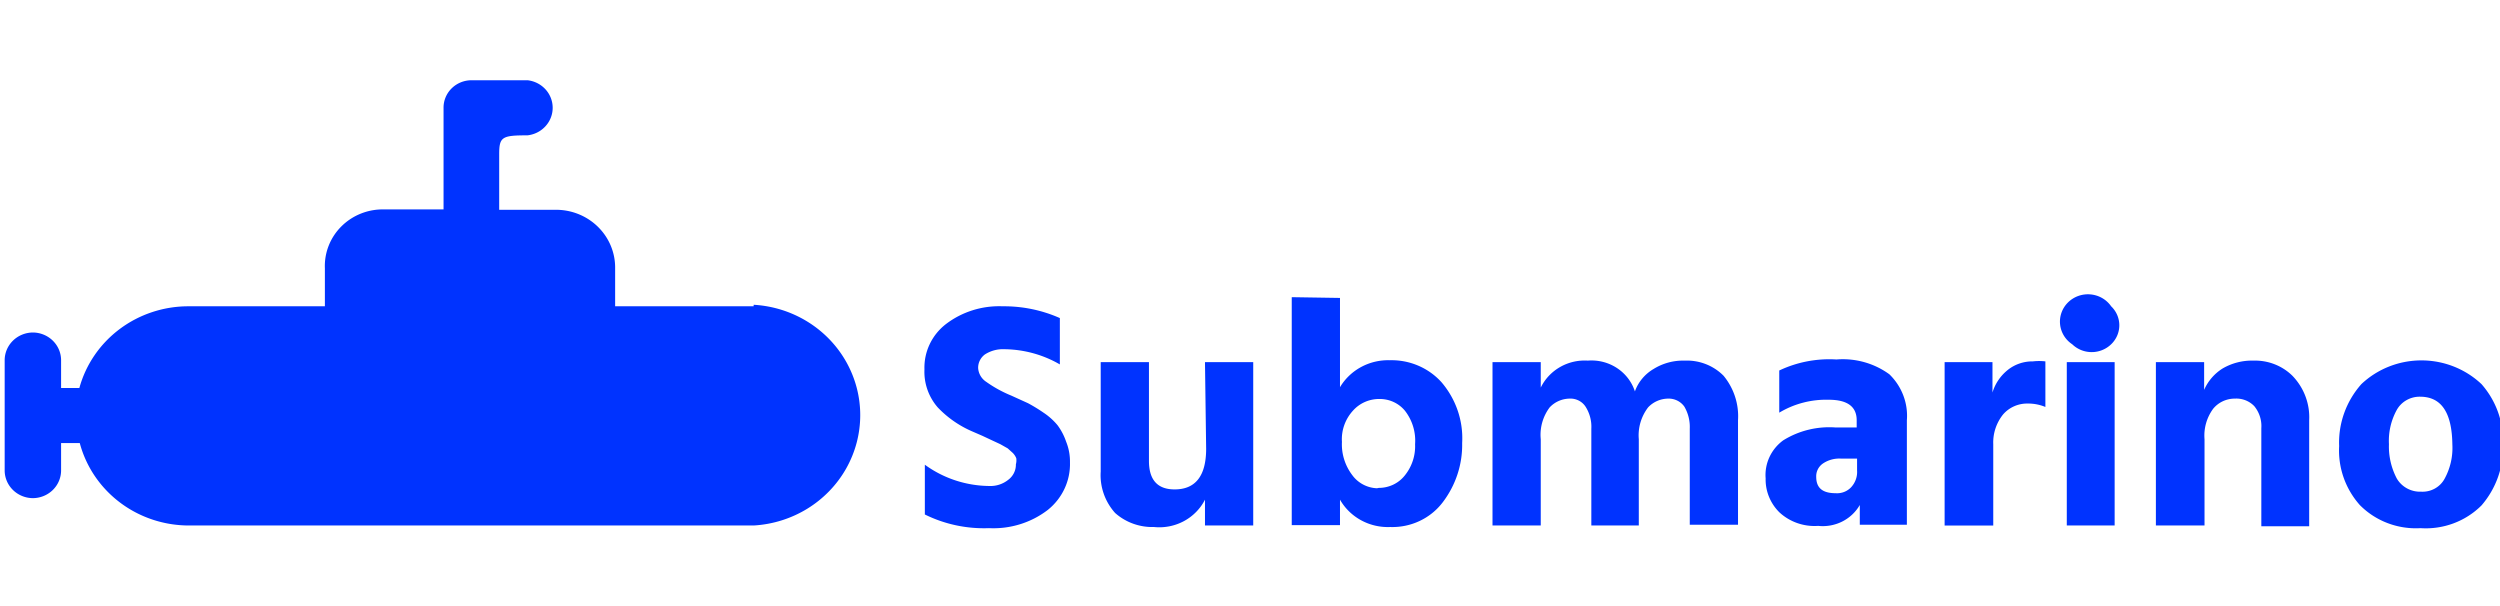 <svg enable-background="new 0 0 117.2 28.4" version="1.1" viewBox="0 0 117.2 28.4" xml:space="preserve"
  xmlns="http://www.w3.org/2000/svg">

  <g transform="matrix(1.824 0 0 1.781 .219 3.673)" data-name="Layer 2">
    <path style="fill:#03f;" d="m27.12 6.31v1.22a2.85 2.85 0 0 0-1.42-0.4 0.84 0.84 0 0 0-0.51 0.14 0.44 0.44 0 0 0-0.17 0.35 0.47 0.47 0 0 0 0.21 0.37 3.15 3.15 0 0 0 0.64 0.36l0.43 0.2a4.1 4.1 0 0 1 0.4 0.25 1.66 1.66 0 0 1 0.36 0.33 1.58 1.58 0 0 1 0.22 0.43 1.42 1.42 0 0 1 0.1 0.55 1.56 1.56 0 0 1-0.57 1.25 2.26 2.26 0 0 1-1.51 0.48 3.36 3.36 0 0 1-1.65-0.36v-1.31a2.81 2.81 0 0 0 1.65 0.56 0.72 0.72 0 0 0 0.49-0.16 0.5 0.5 0 0 0 0.2-0.41 0.41 0.41 0 0 0 0.01-0.16 0.42 0.42 0 0 0-0.09-0.14l-0.13-0.12-0.19-0.11-0.21-0.1-0.25-0.12-0.27-0.12a2.69 2.69 0 0 1-0.88-0.63 1.45 1.45 0 0 1-0.34-1 1.46 1.46 0 0 1 0.55-1.19 2.22 2.22 0 0 1 1.46-0.47 3.47 3.47 0 0 1 1.47 0.31z"/>
    <path style="fill:#03f;" d="m30.85 7.47h1.24v4.3h-1.24v-0.68a1.31 1.31 0 0 1-1.31 0.72 1.42 1.42 0 0 1-1-0.37 1.51 1.51 0 0 1-0.37-1.09v-2.88h1.24v2.6q0 0.75 0.66 0.75c0.54 0 0.81-0.36 0.81-1.07z"/>
    <path style="fill:#03f;" d="m34.32 5.78v2.35a1.43 1.43 0 0 1 1.28-0.71 1.71 1.71 0 0 1 1.33 0.58 2.3 2.3 0 0 1 0.53 1.6 2.53 2.53 0 0 1-0.5 1.56 1.61 1.61 0 0 1-1.35 0.65 1.41 1.41 0 0 1-1.29-0.72v0.67h-1.24v-6zm1 5a0.84 0.84 0 0 0 0.66-0.32 1.24 1.24 0 0 0 0.27-0.83 1.3 1.3 0 0 0-0.26-0.88 0.83 0.83 0 0 0-0.66-0.31 0.89 0.89 0 0 0-0.67 0.3 1.13 1.13 0 0 0-0.29 0.83 1.36 1.36 0 0 0 0.27 0.88 0.82 0.82 0 0 0 0.63 0.34z"/>
    <path style="fill:#03f;" d="m39.48 7.47v0.67a1.25 1.25 0 0 1 1.21-0.71 1.17 1.17 0 0 1 1.21 0.81 1.12 1.12 0 0 1 0.48-0.59 1.41 1.41 0 0 1 0.8-0.22 1.31 1.31 0 0 1 1 0.4 1.7 1.7 0 0 1 0.37 1.17v2.75h-1.24v-2.53a1.08 1.08 0 0 0-0.14-0.58 0.49 0.49 0 0 0-0.42-0.21 0.71 0.71 0 0 0-0.51 0.23 1.23 1.23 0 0 0-0.24 0.84v2.27h-1.22v-2.55a1 1 0 0 0-0.15-0.58 0.46 0.46 0 0 0-0.41-0.21 0.71 0.71 0 0 0-0.51 0.23 1.22 1.22 0 0 0-0.23 0.84v2.27h-1.24v-4.3z"/>
    <path style="fill:#03f;" d="m45.61 8.8v-1.11a2.94 2.94 0 0 1 1.47-0.29 2 2 0 0 1 1.36 0.39 1.54 1.54 0 0 1 0.45 1.21v2.75h-1.21v-0.52a1.09 1.09 0 0 1-1.07 0.55 1.31 1.31 0 0 1-1-0.36 1.23 1.23 0 0 1-0.35-0.89 1.14 1.14 0 0 1 0.45-1 2.2 2.2 0 0 1 1.35-0.34h0.54v-0.19q0-0.54-0.72-0.54a2.3 2.3 0 0 0-1.27 0.34zm2 1.21h-0.4a0.74 0.74 0 0 0-0.48 0.13 0.41 0.41 0 0 0-0.17 0.35c0 0.29 0.16 0.43 0.5 0.43a0.49 0.49 0 0 0 0.4-0.16 0.6 0.6 0 0 0 0.15-0.44z"/>
    <path style="fill:#03f;" d="m51.09 7.47v0.8a1.21 1.21 0 0 1 0.4-0.6 1 1 0 0 1 0.64-0.22 1.39 1.39 0 0 1 0.32 0v1.2a1.13 1.13 0 0 0-0.45-0.09 0.81 0.81 0 0 0-0.64 0.29 1.2 1.2 0 0 0-0.25 0.78v2.14h-1.25v-4.3z"/>
    <path style="fill:#03f;" d="m53.14 7a0.72 0.72 0 1 1 1-1 0.7 0.7 0 0 1 0 1 0.71 0.71 0 0 1-1 0zm-0.14 4.77v-4.3h1.23v4.3z"/>
    <path style="fill:#03f;" d="m56.53 7.47v0.73a1.26 1.26 0 0 1 0.47-0.56 1.47 1.47 0 0 1 0.8-0.21 1.35 1.35 0 0 1 1 0.4 1.59 1.59 0 0 1 0.43 1.17v2.79h-1.23v-2.58a0.84 0.84 0 0 0-0.18-0.58 0.63 0.63 0 0 0-0.5-0.2 0.71 0.71 0 0 0-0.56 0.27 1.21 1.21 0 0 0-0.22 0.8v2.27h-1.25v-4.3z"/>
    <path style="fill:#03f;" d="m62.09 11.84a2 2 0 0 1-1.56-0.61 2.19 2.19 0 0 1-0.53-1.55 2.35 2.35 0 0 1 0.57-1.63 2.22 2.22 0 0 1 3.09 0 2.29 2.29 0 0 1 0.55 1.58 2.35 2.35 0 0 1-0.55 1.61 2 2 0 0 1-1.57 0.6zm0-3.46a0.67 0.67 0 0 0-0.61 0.35 1.72 1.72 0 0 0-0.2 0.9 1.84 1.84 0 0 0 0.2 0.9 0.69 0.69 0 0 0 0.63 0.35 0.64 0.64 0 0 0 0.6-0.34 1.72 1.72 0 0 0 0.2-0.9c-0.01-0.84-0.28-1.26-0.83-1.26z"/>
    <path style="fill:#03f;" d="m19.25 6h-3.56v-1a1.52 1.52 0 0 0-1.55-1.54h-1.43v-1.46c0-0.46 0.07-0.5 0.73-0.5a0.73 0.73 0 0 0 0-1.45h-1.44a0.72 0.72 0 0 0-0.72 0.73v2.67h-1.52a1.49 1.49 0 0 0-1.53 1.55v1h-3.5a2.9 2.9 0 0 0-2.81 2.15h-0.47v-0.73a0.73 0.73 0 0 0-0.72-0.73 0.73 0.73 0 0 0-0.73 0.73v2.9a0.73 0.73 0 0 0 0.73 0.73 0.73 0.73 0 0 0 0.72-0.73v-0.72h0.48a2.9 2.9 0 0 0 2.8 2.17h14.52a2.91 2.91 0 0 0 0-5.81z"/>
  </g>
</svg>
